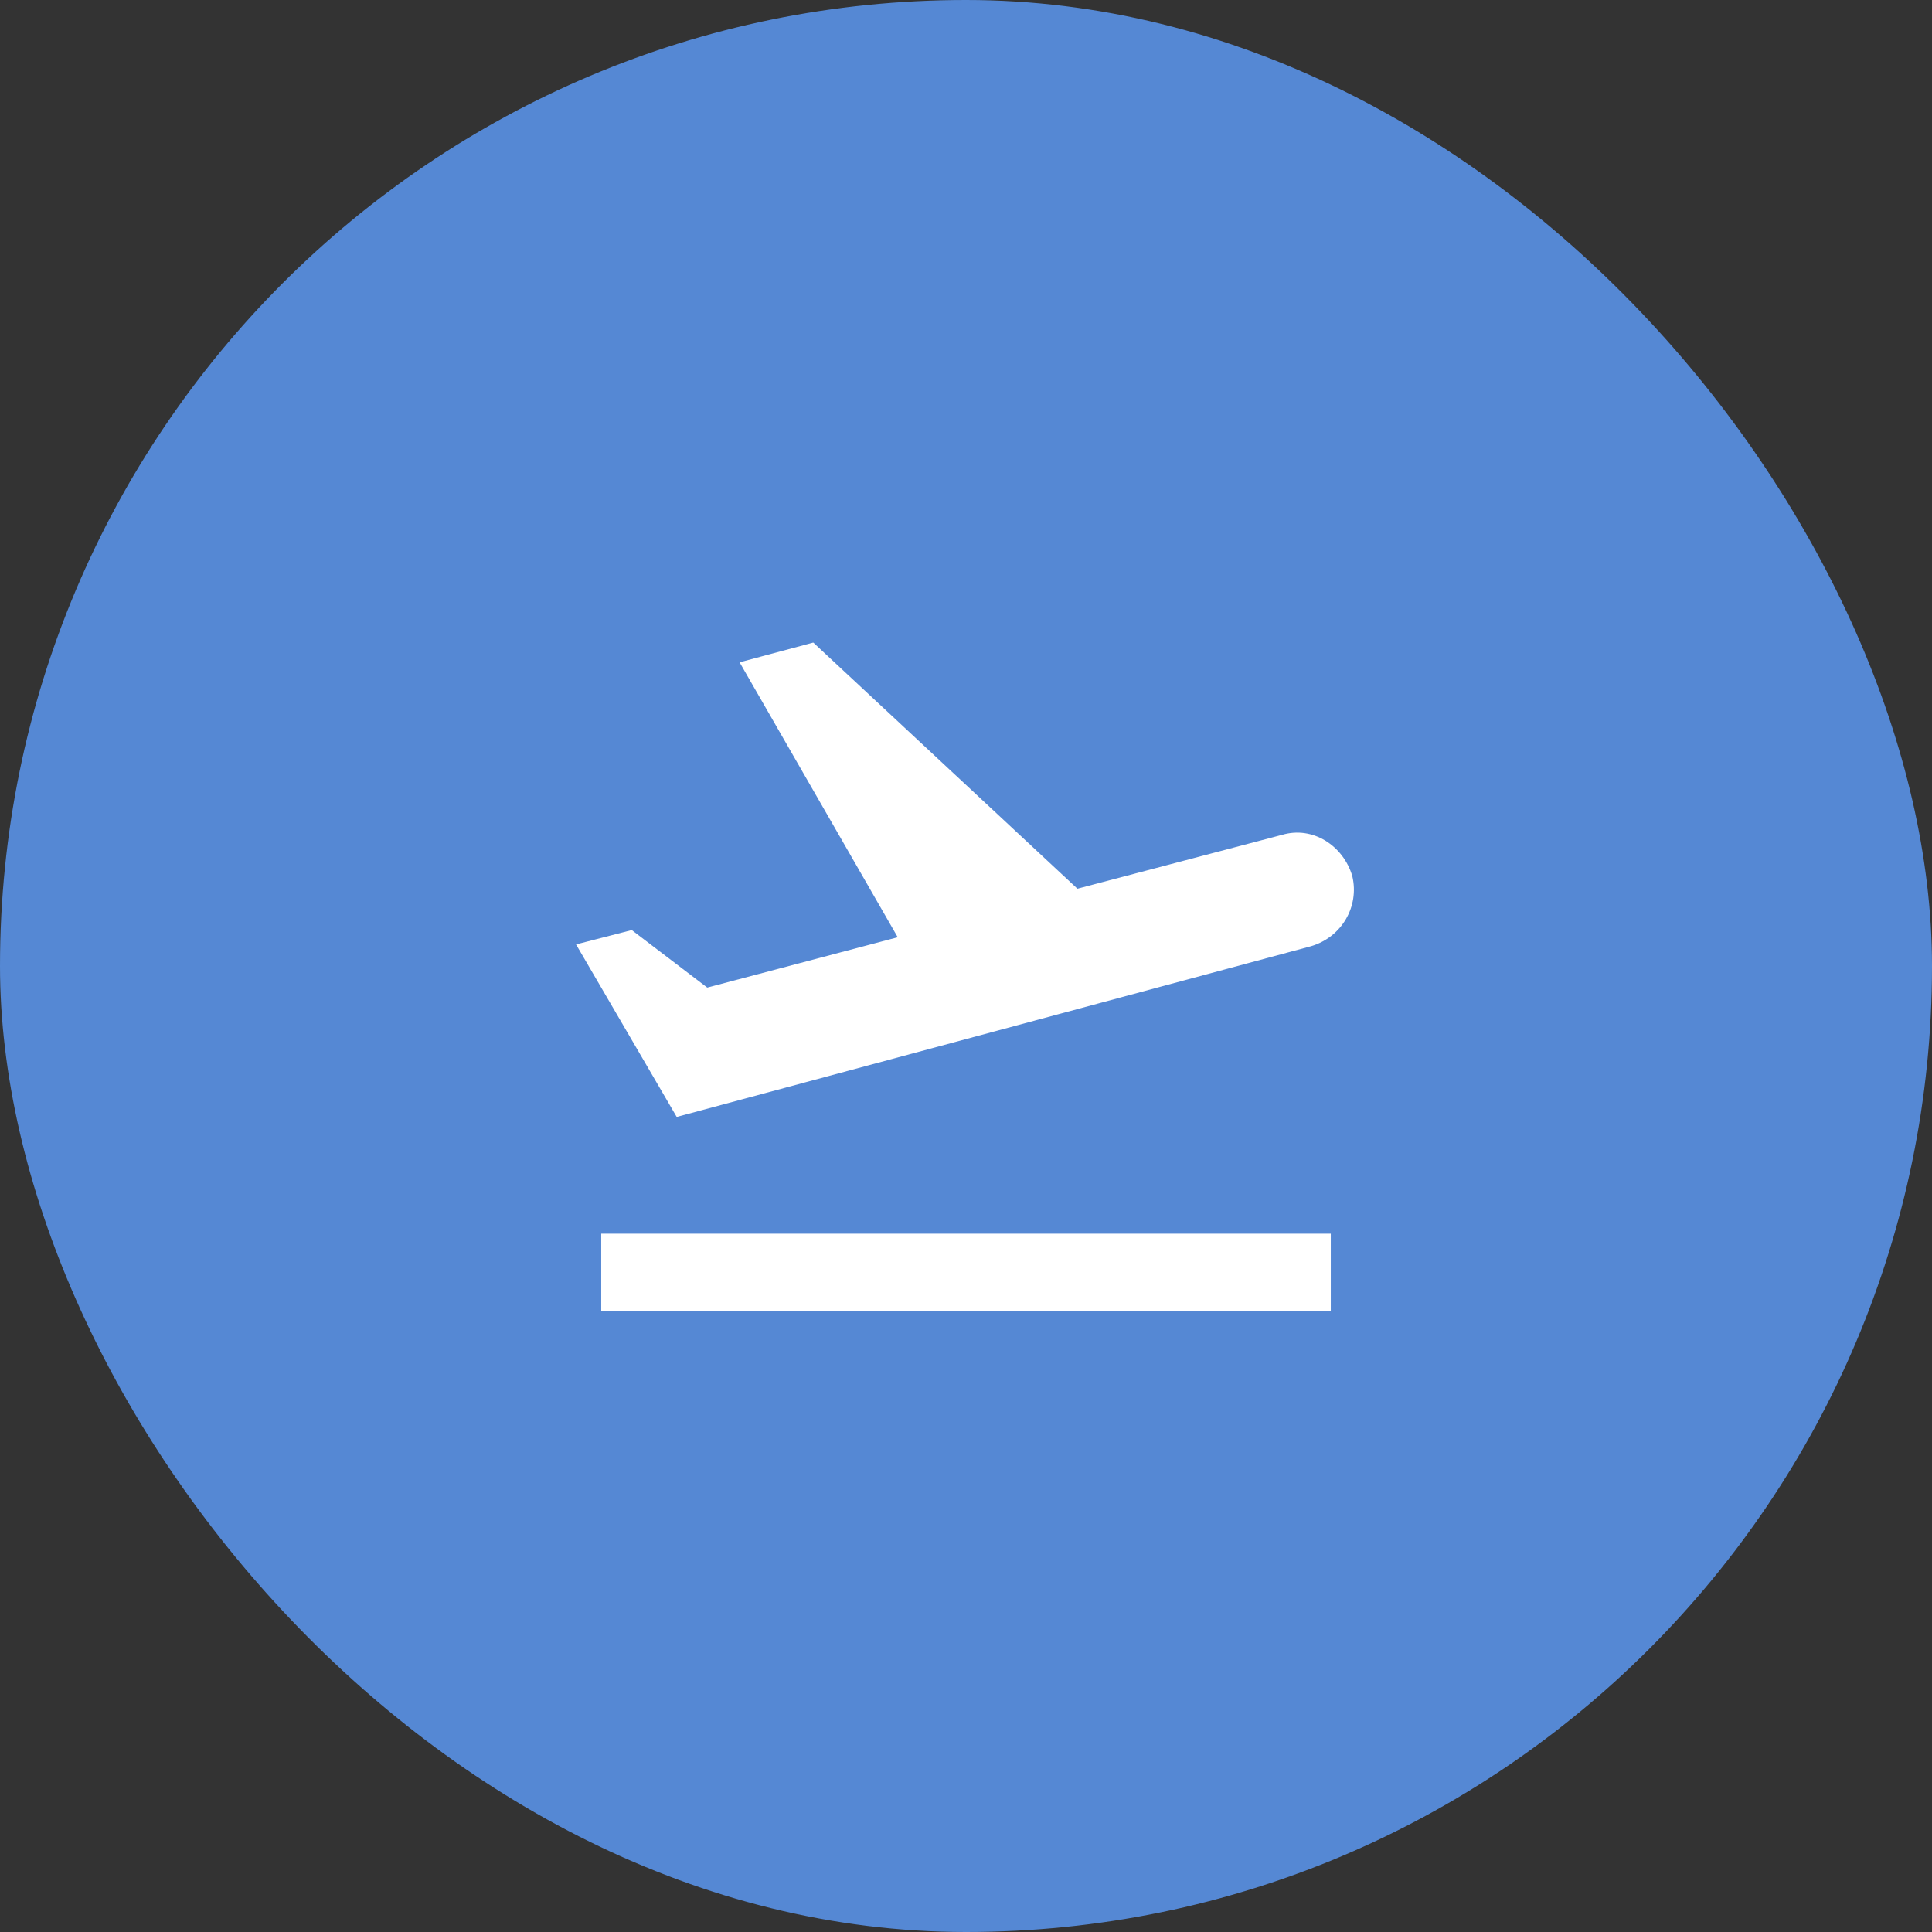<svg width="42" height="42" viewBox="0 0 42 42" fill="none" xmlns="http://www.w3.org/2000/svg">
<rect x="0" y="0" width="42" height="42" fill="#333333" stroke="none"/>
<rect width="42" height="42" rx="21" fill="#5588D4"/>
<path d="M13.07 26.82V28.5H28.93V26.82H13.07ZM29.398 19.047C29.555 19.711 29.164 20.375 28.5 20.57L14.711 24.281L12.523 20.531L13.734 20.219L15.375 21.469L19.516 20.375L16.078 14.398L17.68 13.969L23.422 19.32L27.875 18.148C28.539 17.953 29.203 18.383 29.398 19.047Z" fill="white"/>
</svg>
